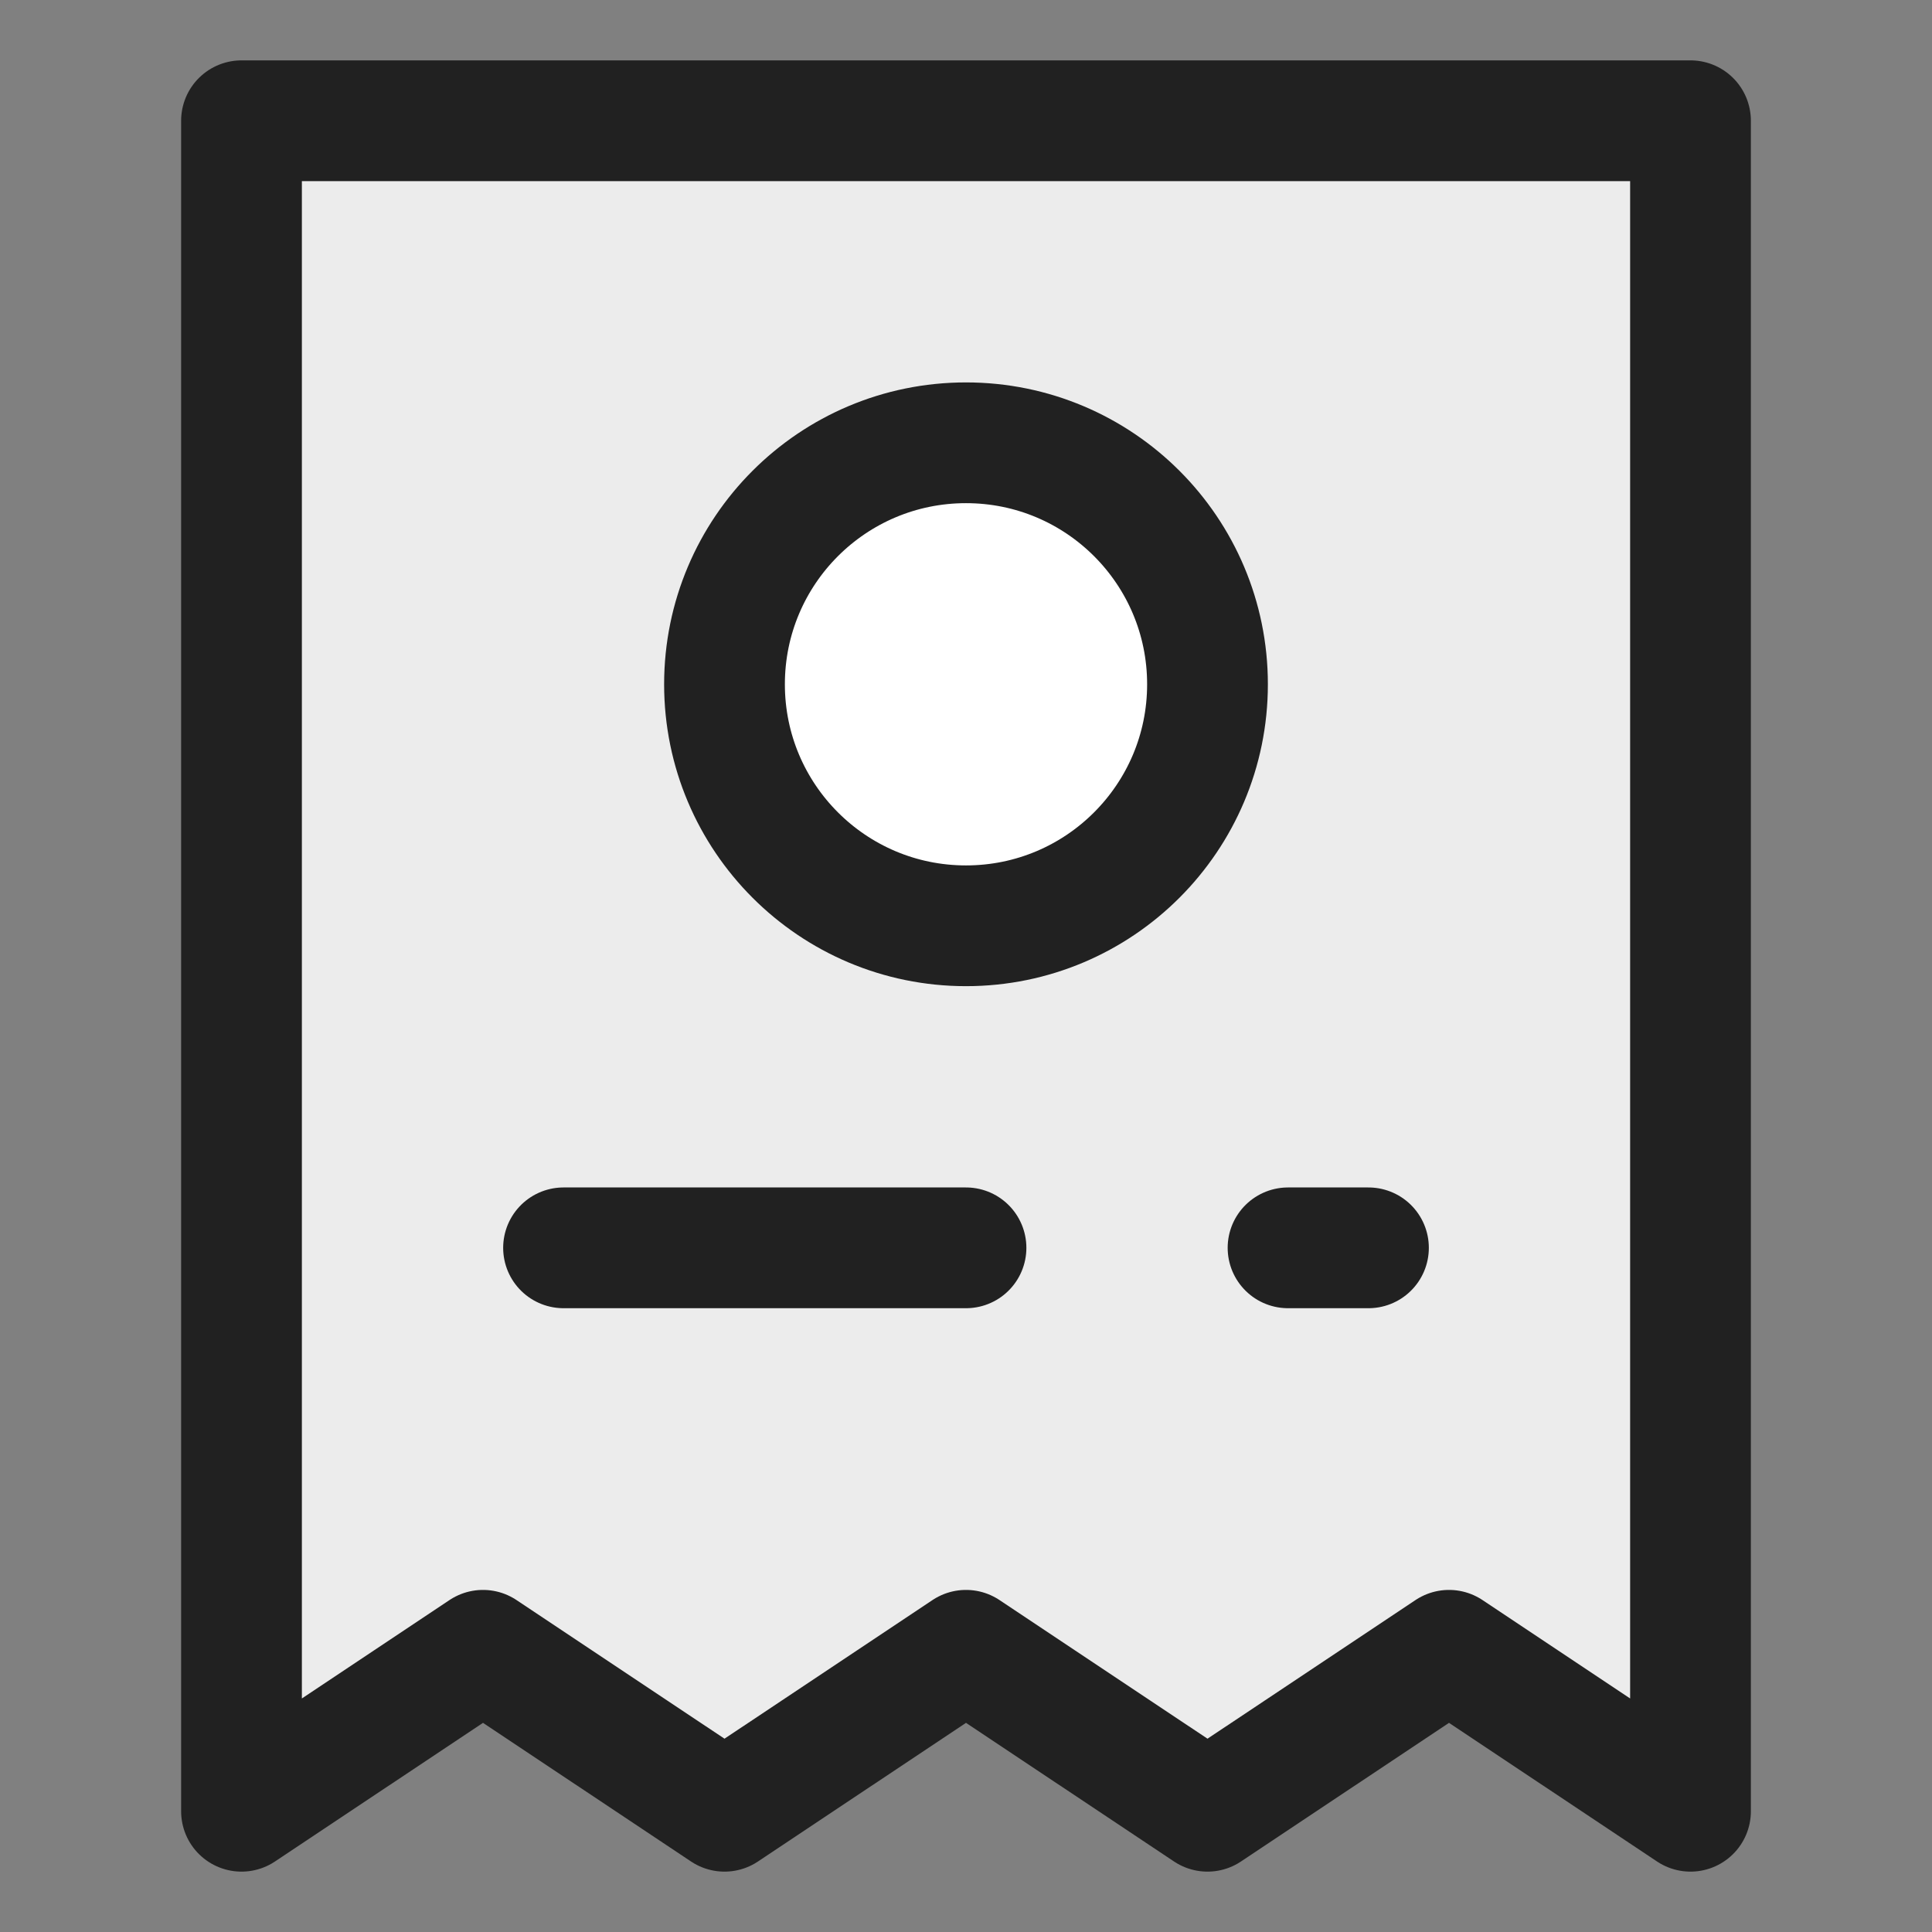 <svg width="16" height="16" viewBox="0 0 16 16" fill="none" xmlns="http://www.w3.org/2000/svg">
<rect x="0" y="0" width="16" height="16" fill="#808080" stroke="none"/>
<path d="M2 1H14V15L12 13.667L10 15L8 13.667L6 15L4 13.667L2 15V1Z" fill="#ECECEC" stroke="#212121" stroke-linecap="round" stroke-linejoin="round"/>
<path d="M4.667 10.334H8" stroke="#212121" stroke-linecap="round" stroke-linejoin="round"/>
<path d="M10.667 10.334H11.333" stroke="#212121" stroke-linecap="round" stroke-linejoin="round"/>
<path d="M8 7.667C9.105 7.667 10 6.771 10 5.667C10 4.562 9.105 3.667 8 3.667C6.895 3.667 6 4.562 6 5.667C6 6.771 6.895 7.667 8 7.667Z" fill="white" stroke="#212121" stroke-linecap="round" stroke-linejoin="round"/>
</svg>
